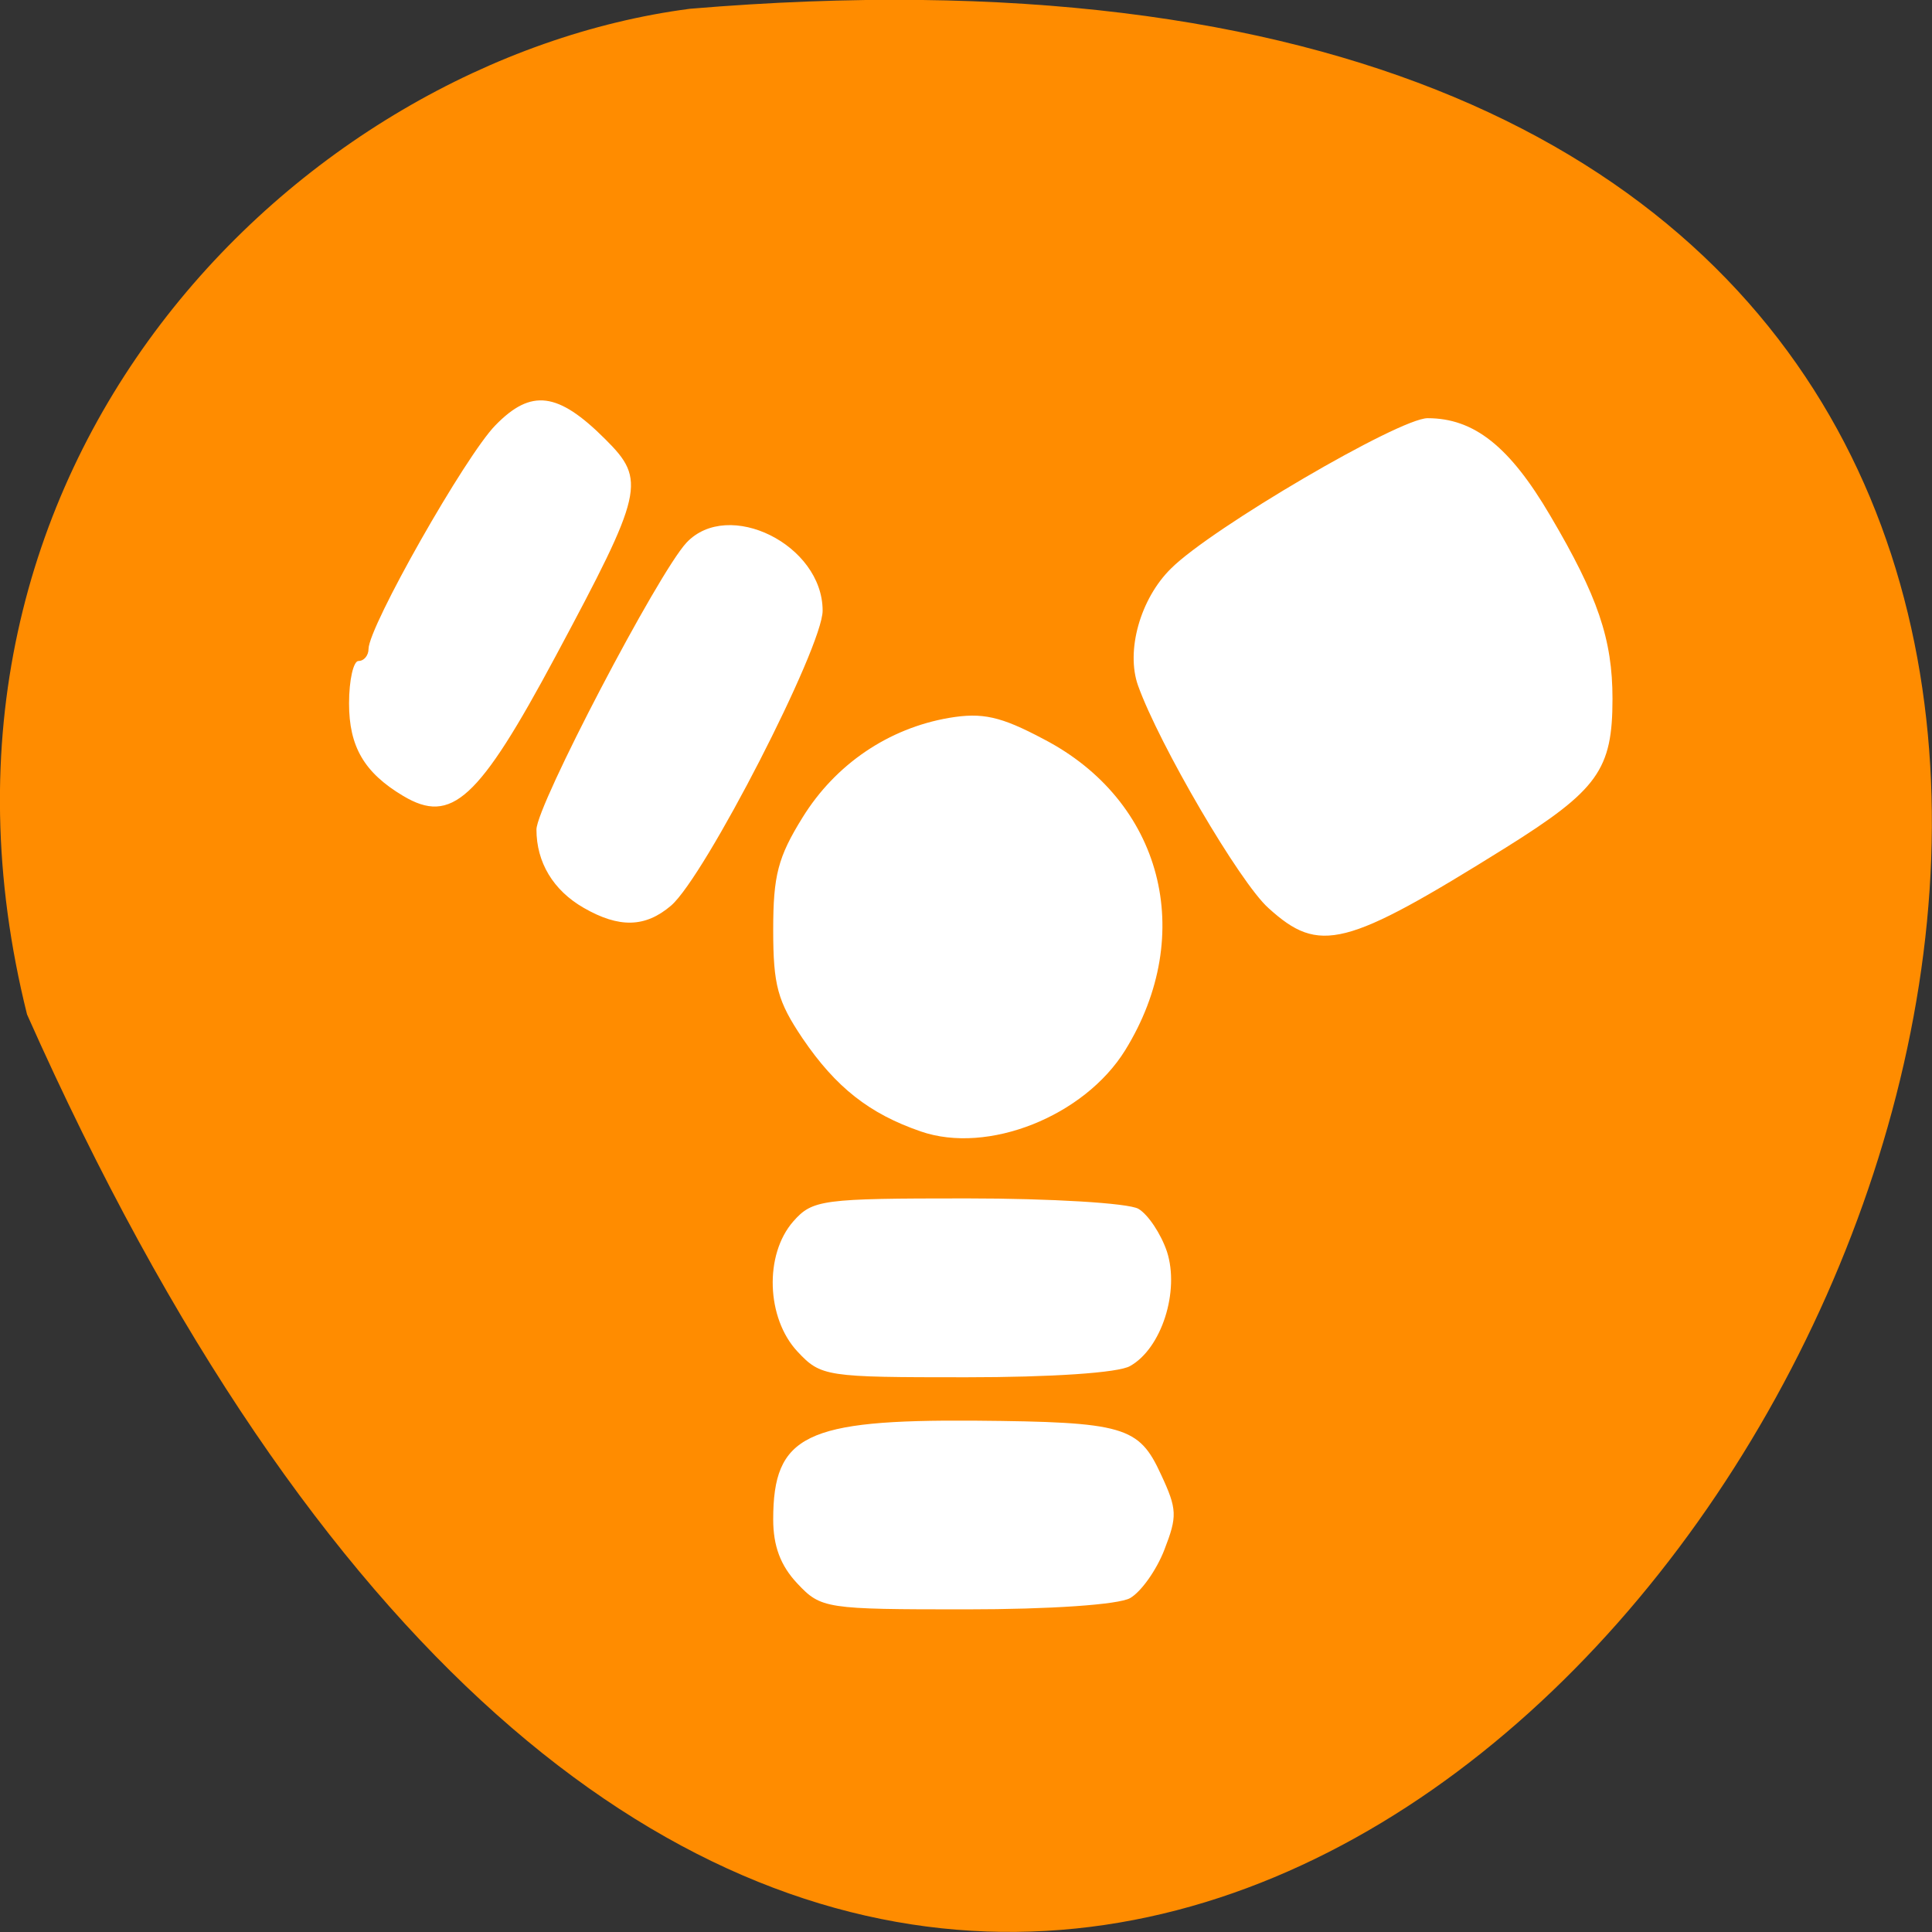 
<svg xmlns="http://www.w3.org/2000/svg" xmlns:xlink="http://www.w3.org/1999/xlink" width="24px" height="24px" viewBox="0 0 24 24" version="1.1">
<rect x="0" y="0" width="24" height="24" fill="#333333" stroke="none"/>
<g id="surface1">
<path style=" stroke:none;fill-rule:nonzero;fill:rgb(100%,54.902%,0%);fill-opacity:1;" d="M 0.336 12.602 C 14.801 45.133 40.789 -2.594 8.57 0.109 C 3.723 0.742 -1.371 5.758 0.336 12.602 Z M 0.336 12.602 "/>
<path style=" stroke:none;fill-rule:nonzero;fill:rgb(100%,100%,100%);fill-opacity:1;" d="M 9.906 19.672 C 9.695 19.449 9.605 19.203 9.605 18.875 C 9.605 17.828 10.008 17.633 12.109 17.648 C 13.969 17.664 14.148 17.719 14.422 18.316 C 14.625 18.75 14.625 18.836 14.465 19.25 C 14.367 19.504 14.176 19.773 14.039 19.852 C 13.895 19.934 13.047 19.992 12 19.992 C 10.258 19.992 10.199 19.984 9.906 19.672 Z M 9.906 16.789 C 9.52 16.375 9.492 15.586 9.855 15.172 C 10.094 14.902 10.211 14.887 12.008 14.887 C 13.055 14.887 14.016 14.945 14.141 15.016 C 14.262 15.086 14.422 15.328 14.496 15.547 C 14.656 16.039 14.43 16.75 14.039 16.969 C 13.895 17.055 13.047 17.109 12 17.109 C 10.258 17.109 10.199 17.102 9.906 16.789 Z M 11.438 14.055 C 10.801 13.836 10.383 13.508 9.969 12.898 C 9.66 12.438 9.605 12.242 9.605 11.551 C 9.605 10.875 9.664 10.648 9.969 10.156 C 10.379 9.492 11.039 9.047 11.789 8.918 C 12.203 8.848 12.43 8.898 12.961 9.18 C 14.438 9.945 14.871 11.602 13.977 13.047 C 13.469 13.867 12.27 14.344 11.438 14.055 Z M 15.758 11.281 C 15.402 10.965 14.398 9.246 14.137 8.516 C 13.984 8.086 14.164 7.438 14.547 7.062 C 15.047 6.562 17.383 5.195 17.734 5.195 C 18.312 5.195 18.754 5.547 19.258 6.406 C 19.848 7.406 20.031 7.941 20.031 8.68 C 20.031 9.562 19.852 9.812 18.703 10.531 C 16.711 11.773 16.391 11.855 15.758 11.281 Z M 7.25 11.277 C 6.871 11.059 6.664 10.711 6.664 10.305 C 6.664 10.008 8.172 7.125 8.527 6.742 C 9.047 6.188 10.219 6.766 10.219 7.586 C 10.219 8.039 8.758 10.887 8.336 11.25 C 8.016 11.523 7.691 11.531 7.25 11.277 Z M 5.008 9.887 C 4.523 9.598 4.336 9.273 4.336 8.738 C 4.336 8.445 4.391 8.211 4.453 8.211 C 4.523 8.211 4.578 8.141 4.578 8.062 C 4.578 7.785 5.785 5.656 6.156 5.281 C 6.598 4.828 6.93 4.867 7.52 5.457 C 8.031 5.965 7.996 6.109 6.902 8.152 C 5.945 9.938 5.609 10.246 5.008 9.887 Z M 5.008 9.887 "/>
</g>
</svg>
